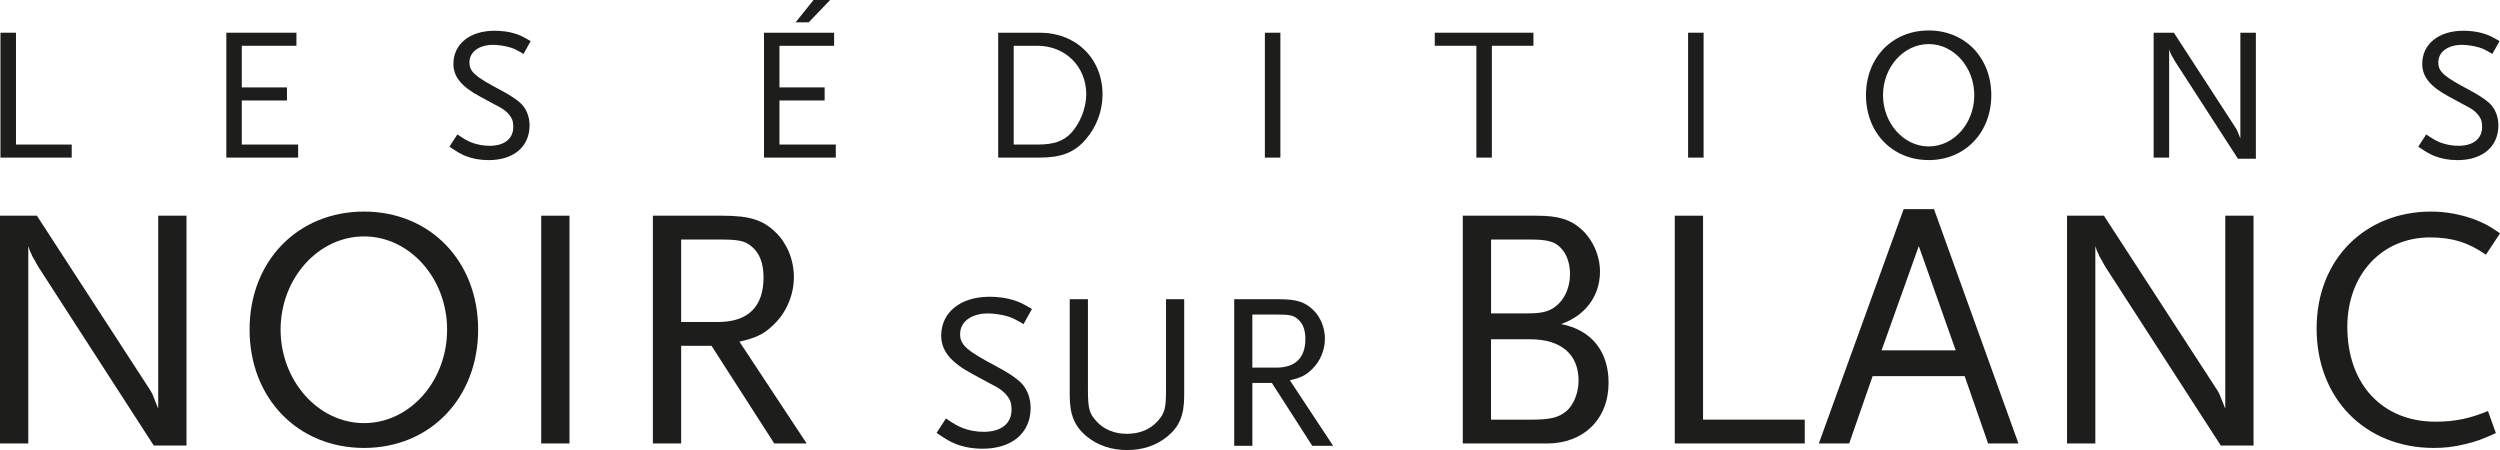 <svg width="200" height="36" viewBox="0 0 200 36" fill="none" xmlns="http://www.w3.org/2000/svg">
<path d="M12.299 35.641L3.116 21.423C3.032 21.284 2.896 21.064 2.757 20.789C2.647 20.595 2.563 20.485 2.537 20.375C2.428 20.181 2.373 20.045 2.263 19.686V35.476H0V17.256H2.951L11.969 31.14C12.053 31.25 12.134 31.418 12.218 31.583C12.328 31.858 12.328 31.888 12.548 32.412C12.573 32.467 12.602 32.577 12.657 32.687V17.256H14.92V35.641H12.299Z" fill="#1D1D1B"/>
<path d="M29.123 35.835C23.828 35.835 19.966 31.858 19.966 26.368C19.966 20.877 23.825 16.926 29.123 16.926C34.421 16.926 38.251 20.903 38.251 26.368C38.251 31.833 34.417 35.835 29.123 35.835ZM29.123 18.913C25.454 18.913 22.448 22.281 22.448 26.368C22.448 30.454 25.454 33.849 29.123 33.849C32.791 33.849 35.768 30.48 35.768 26.368C35.768 22.255 32.762 18.913 29.123 18.913Z" fill="#1D1D1B"/>
<path d="M43.296 35.476V17.256H45.559V35.476H43.296Z" fill="#1D1D1B"/>
<path d="M61.94 35.476L56.92 27.662H54.492V35.476H52.23V17.256H57.773C59.981 17.256 61.028 17.586 62.075 18.608C62.958 19.462 63.511 20.789 63.511 22.171C63.511 23.553 62.932 24.986 61.91 25.953C61.167 26.698 60.505 27.031 59.154 27.332L64.532 35.476H61.94ZM60.091 19.686C59.538 19.246 59.069 19.162 57.444 19.162H54.492V25.759H57.444C59.842 25.759 61.083 24.546 61.083 22.197C61.083 21.038 60.754 20.21 60.091 19.686Z" fill="#1D1D1B"/>
<path d="M81.887 25.928C81.283 25.572 81.034 25.448 80.66 25.323C80.218 25.18 79.507 25.074 79.046 25.074C77.713 25.074 76.809 25.73 76.809 26.727C76.809 27.599 77.325 28.043 79.701 29.304C80.499 29.729 81.122 30.121 81.547 30.495C82.114 30.975 82.451 31.774 82.451 32.628C82.451 34.636 80.961 35.897 78.599 35.897C77.801 35.897 77.054 35.754 76.435 35.505C75.992 35.326 75.688 35.15 74.927 34.633L75.674 33.478C76.329 33.922 76.615 34.083 77.021 34.244C77.537 34.442 78.105 34.545 78.705 34.545C80.089 34.545 80.924 33.889 80.924 32.767C80.924 32.43 80.873 32.144 80.745 31.932C80.551 31.576 80.214 31.239 79.752 30.971C79.558 30.865 78.899 30.528 77.801 29.923C76.043 28.981 75.297 28.057 75.297 26.848C75.297 24.982 76.842 23.74 79.167 23.74C79.84 23.74 80.532 23.828 81.136 24.026C81.616 24.187 81.898 24.326 82.557 24.718L81.883 25.928H81.887Z" fill="#1D1D1B"/>
<path d="M93.388 34.919C92.516 35.63 91.436 36.004 90.173 36.004C88.91 36.004 87.811 35.63 86.944 34.919C85.966 34.12 85.578 33.178 85.578 31.649V23.938H87.035V31.206C87.035 32.665 87.141 33.072 87.709 33.695C88.294 34.351 89.148 34.706 90.158 34.706C91.169 34.706 92.022 34.351 92.608 33.695C93.175 33.072 93.281 32.665 93.281 31.206V23.938H94.735V31.649C94.735 33.214 94.362 34.12 93.388 34.919Z" fill="#1D1D1B"/>
<path d="M104.979 35.663L101.75 30.634H100.19V35.663H98.737V23.938H102.303C103.724 23.938 104.397 24.15 105.071 24.81C105.639 25.36 105.994 26.214 105.994 27.101C105.994 27.988 105.62 28.911 104.965 29.535C104.485 30.015 104.06 30.227 103.189 30.422L106.649 35.663H104.979ZM103.79 25.499C103.434 25.217 103.134 25.162 102.087 25.162H100.187V29.41H102.087C103.632 29.41 104.43 28.629 104.43 27.119C104.43 26.371 104.218 25.84 103.79 25.503V25.499Z" fill="#1D1D1B"/>
<path d="M123.751 35.476H117.022V17.256H122.924C124.689 17.256 125.655 17.56 126.563 18.389C127.446 19.217 127.999 20.459 127.999 21.727C127.999 23.688 126.812 25.261 124.883 25.924C127.31 26.393 128.687 28.105 128.687 30.619C128.687 33.519 126.703 35.48 123.751 35.48V35.476ZM124.854 19.825C124.385 19.327 123.806 19.162 122.4 19.162H119.285V25.07H122.236C123.532 25.07 124.11 24.876 124.718 24.271C125.271 23.718 125.6 22.864 125.6 21.925C125.6 21.042 125.326 20.294 124.857 19.829L124.854 19.825ZM122.397 27.141H119.281V33.574H122.397C124.052 33.574 124.685 33.409 125.319 32.885C125.897 32.386 126.285 31.422 126.285 30.454C126.285 28.329 124.879 27.141 122.397 27.141Z" fill="#1D1D1B"/>
<path d="M133.981 35.476V17.256H136.244V33.57H144.38V35.476H133.985H133.981Z" fill="#1D1D1B"/>
<path d="M159.047 35.476L157.173 30.092H149.81L147.935 35.476H145.507L152.292 16.732H154.72L161.475 35.476H159.047ZM153.504 19.686L150.527 28.024H156.455L153.504 19.686Z" fill="#1D1D1B"/>
<path d="M177.662 35.641L168.479 21.423C168.395 21.284 168.259 21.064 168.12 20.789C168.01 20.595 167.926 20.485 167.901 20.375C167.791 20.181 167.736 20.045 167.626 19.686V35.476H165.363V17.256H168.314L177.332 31.14C177.417 31.25 177.501 31.418 177.581 31.583C177.691 31.858 177.691 31.888 177.911 32.412C177.936 32.467 177.966 32.577 178.021 32.687V17.256H180.283V35.641H177.665H177.662Z" fill="#1D1D1B"/>
<path d="M198.872 20.375C197.492 19.407 196.17 18.993 194.405 18.993C190.543 18.993 187.786 21.973 187.786 26.144C187.786 30.726 190.572 33.735 194.845 33.735C196.39 33.735 197.576 33.486 199.037 32.881L199.67 34.648C198.568 35.146 198.125 35.311 197.214 35.531C196.306 35.751 195.559 35.835 194.706 35.835C189.217 35.835 185.329 31.888 185.329 26.283C185.329 20.679 189.272 16.926 194.486 16.926C195.672 16.926 196.829 17.146 197.906 17.535C198.704 17.839 199.092 18.033 200.004 18.667L198.872 20.379V20.375Z" fill="#1D1D1B"/>
<path d="M0.037 12.608V2.617H1.278V11.564H5.737V12.608H0.037Z" fill="#1D1D1B"/>
<path d="M18.106 12.608V2.617H23.715V3.662H19.343V6.993H22.957V8.038H19.343V11.564H23.85V12.608H18.106Z" fill="#1D1D1B"/>
<path d="M41.879 4.314C41.366 4.01 41.154 3.903 40.836 3.801C40.458 3.68 39.854 3.588 39.459 3.588C38.324 3.588 37.555 4.149 37.555 4.996C37.555 5.736 37.994 6.117 40.019 7.191C40.7 7.554 41.227 7.888 41.593 8.206C42.077 8.617 42.366 9.295 42.366 10.024C42.366 11.736 41.096 12.81 39.085 12.81C38.404 12.81 37.771 12.689 37.24 12.476C36.863 12.326 36.607 12.172 35.955 11.736L36.588 10.754C37.148 11.131 37.39 11.267 37.738 11.406C38.177 11.571 38.661 11.663 39.173 11.663C40.352 11.663 41.062 11.102 41.062 10.149C41.062 9.859 41.019 9.618 40.912 9.438C40.748 9.134 40.458 8.848 40.067 8.621C39.902 8.529 39.342 8.243 38.404 7.726C36.907 6.924 36.273 6.136 36.273 5.109C36.273 3.519 37.588 2.459 39.569 2.459C40.144 2.459 40.733 2.536 41.246 2.701C41.652 2.837 41.897 2.958 42.454 3.291L41.879 4.321V4.314Z" fill="#1D1D1B"/>
<path d="M61.12 12.608V2.617H66.729V3.662H62.357V6.993H65.971V8.038H62.357V11.564H66.864V12.608H61.12ZM64.704 1.785H63.646C63.192 2.36 64.66 0.528 65.081 0H66.41L64.701 1.785H64.704Z" fill="#1D1D1B"/>
<path d="M86.856 11.157C85.948 12.202 84.904 12.608 83.165 12.608H79.855V2.617H83.183C86.101 2.617 88.203 4.692 88.203 7.565C88.203 8.866 87.72 10.167 86.856 11.153V11.157ZM82.986 3.662H81.096V11.564H82.986C84.3 11.564 85.043 11.307 85.677 10.655C86.402 9.882 86.9 8.643 86.9 7.55C86.9 5.326 85.237 3.662 82.982 3.662H82.986Z" fill="#1D1D1B"/>
<path d="M101.19 12.608V2.617H102.431V12.608H101.19Z" fill="#1D1D1B"/>
<path d="M119.35 3.662V12.608H118.109V3.662H114.781V2.617H122.675V3.662H119.347H119.35Z" fill="#1D1D1B"/>
<path d="M135.047 12.608V2.617H136.288V12.608H135.047Z" fill="#1D1D1B"/>
<path d="M154.298 12.806C151.395 12.806 149.279 10.626 149.279 7.613C149.279 4.6 151.395 2.437 154.298 2.437C157.202 2.437 159.304 4.618 159.304 7.613C159.304 10.607 157.202 12.806 154.298 12.806ZM154.298 3.526C152.288 3.526 150.641 5.373 150.641 7.613C150.641 9.852 152.288 11.714 154.298 11.714C156.309 11.714 157.942 9.867 157.942 7.613C157.942 5.359 156.294 3.526 154.298 3.526Z" fill="#1D1D1B"/>
<path d="M179.035 12.7L174 4.904C173.957 4.827 173.88 4.706 173.803 4.556C173.744 4.45 173.697 4.391 173.682 4.329C173.623 4.222 173.59 4.145 173.532 3.951V12.608H172.291V2.617H173.909L178.852 10.23C178.896 10.292 178.943 10.38 178.987 10.472C179.046 10.622 179.046 10.637 179.17 10.926C179.185 10.955 179.2 11.018 179.229 11.076V2.617H180.47V12.7H179.035Z" fill="#1D1D1B"/>
<path d="M199.389 4.314C198.876 4.01 198.664 3.903 198.345 3.801C197.968 3.68 197.364 3.588 196.968 3.588C195.833 3.588 195.064 4.149 195.064 4.996C195.064 5.736 195.504 6.117 197.529 7.191C198.21 7.554 198.737 7.888 199.099 8.206C199.583 8.617 199.872 9.295 199.872 10.024C199.872 11.736 198.601 12.81 196.591 12.81C195.91 12.81 195.277 12.689 194.746 12.476C194.369 12.326 194.112 12.172 193.461 11.736L194.094 10.754C194.654 11.131 194.896 11.267 195.244 11.406C195.683 11.571 196.167 11.663 196.679 11.663C197.858 11.663 198.568 11.102 198.568 10.149C198.568 9.859 198.524 9.618 198.418 9.438C198.254 9.134 197.964 8.848 197.572 8.621C197.404 8.529 196.848 8.243 195.91 7.726C194.413 6.924 193.779 6.136 193.779 5.109C193.779 3.519 195.094 2.459 197.075 2.459C197.649 2.459 198.239 2.536 198.751 2.701C199.162 2.837 199.403 2.958 199.96 3.291L199.385 4.321L199.389 4.314Z" fill="#1D1D1B"/>
</svg>
